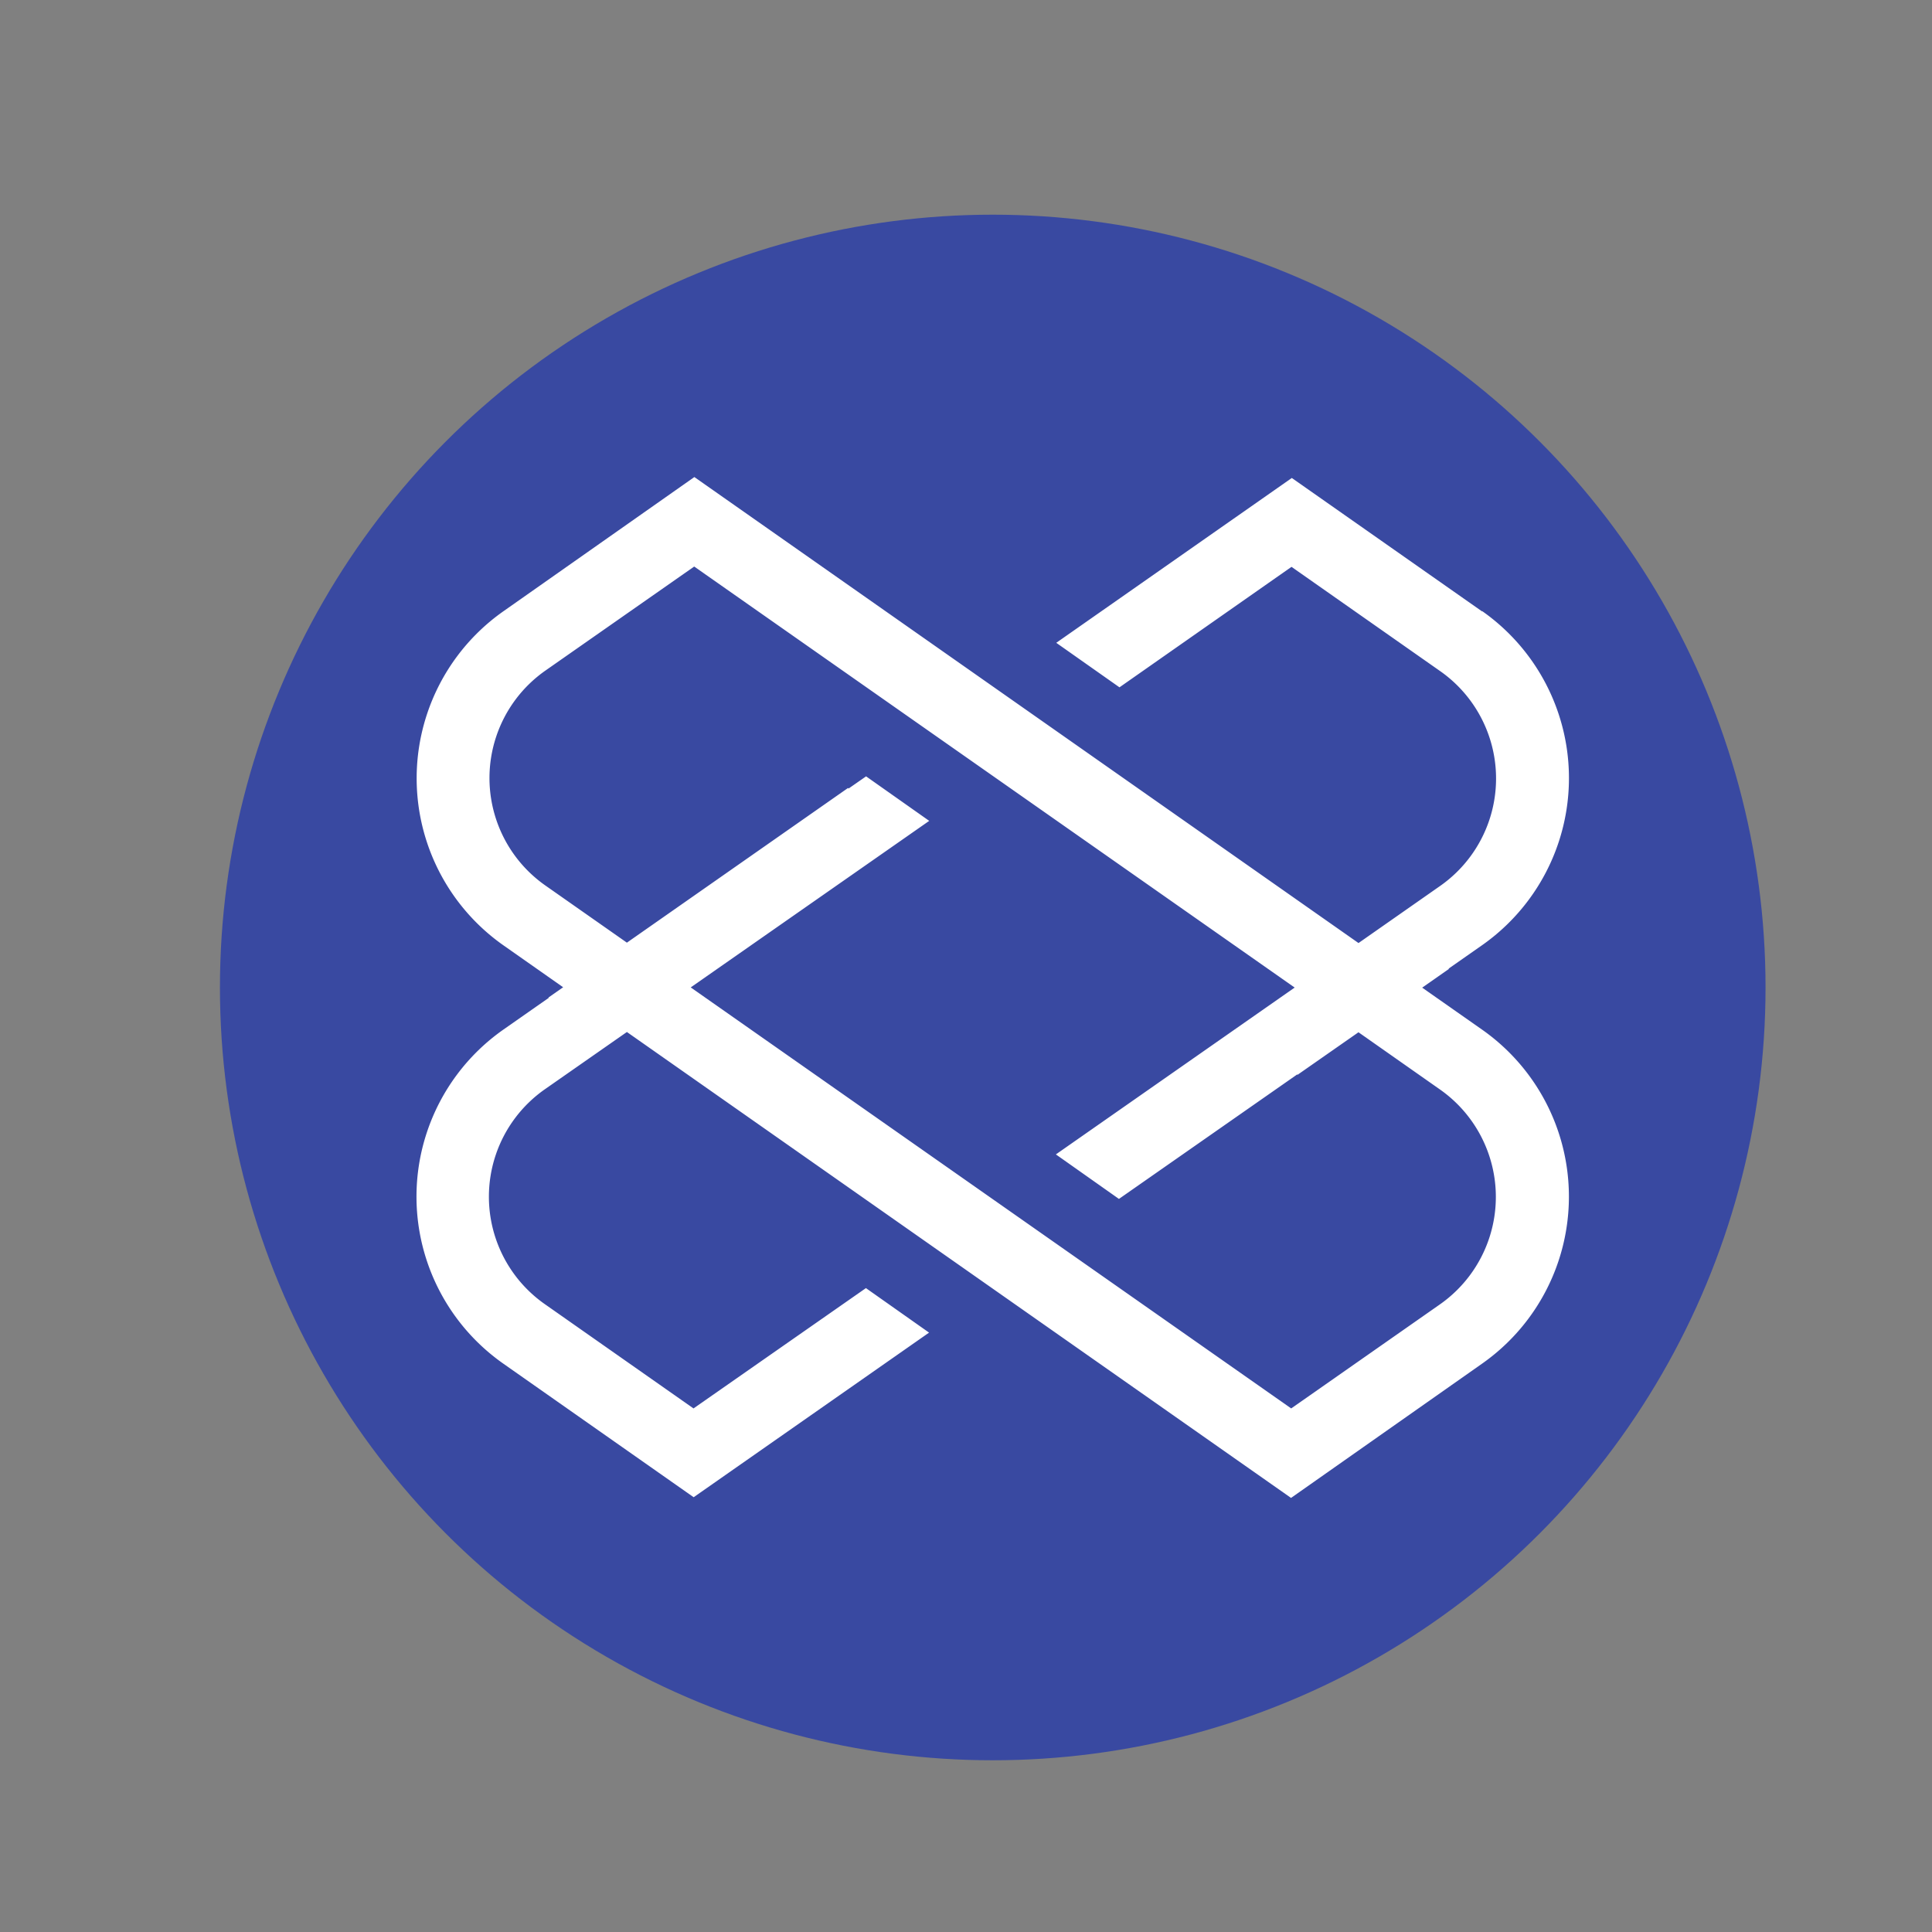 <svg width="25" height="25" fill="none" viewBox="-2 -2 25 25" id="loom" x="203" xmlns="http://www.w3.org/2000/svg">
        <rect x="-2" y="-2" width="25" height="25" fill="#808080" stroke="none"/>
        <circle cx="10.846" cy="10.778" r="10" fill="#3949A1"/>
        <path fill-rule="evenodd" clip-rule="evenodd" d="M14.706 17.383l-8.594-6.029-1.06.74a1.697 1.697 0 000 2.783l1.922 1.348 2.231-1.557.817.576-3.046 2.13-2.461-1.727a2.64 2.64 0 010-4.325l.586-.41-.004-.004.19-.133-.772-.542a2.642 2.642 0 010-4.324l2.47-1.736 8.594 6.03 1.055-.738a1.697 1.697 0 000-2.782l-1.922-1.348-2.226 1.559-.818-.576 3.048-2.133 2.464 1.728-.002-.006a2.641 2.641 0 010 4.324l-.433.303.004.004-.346.242.773.542a2.64 2.64 0 010 4.325l-2.47 1.736zm.872-6.026l1.054.74a1.698 1.698 0 010 2.782l-1.924 1.346-7.77-5.448 3.086-2.155-.817-.576-.227.158-.006-.008-2.862 2.002-1.054-.739a1.698 1.698 0 010-2.782l1.925-1.346 7.77 5.448-3.09 2.159.816.576 2.307-1.611.004.005.788-.55z" fill="#fff"/>
    </svg>